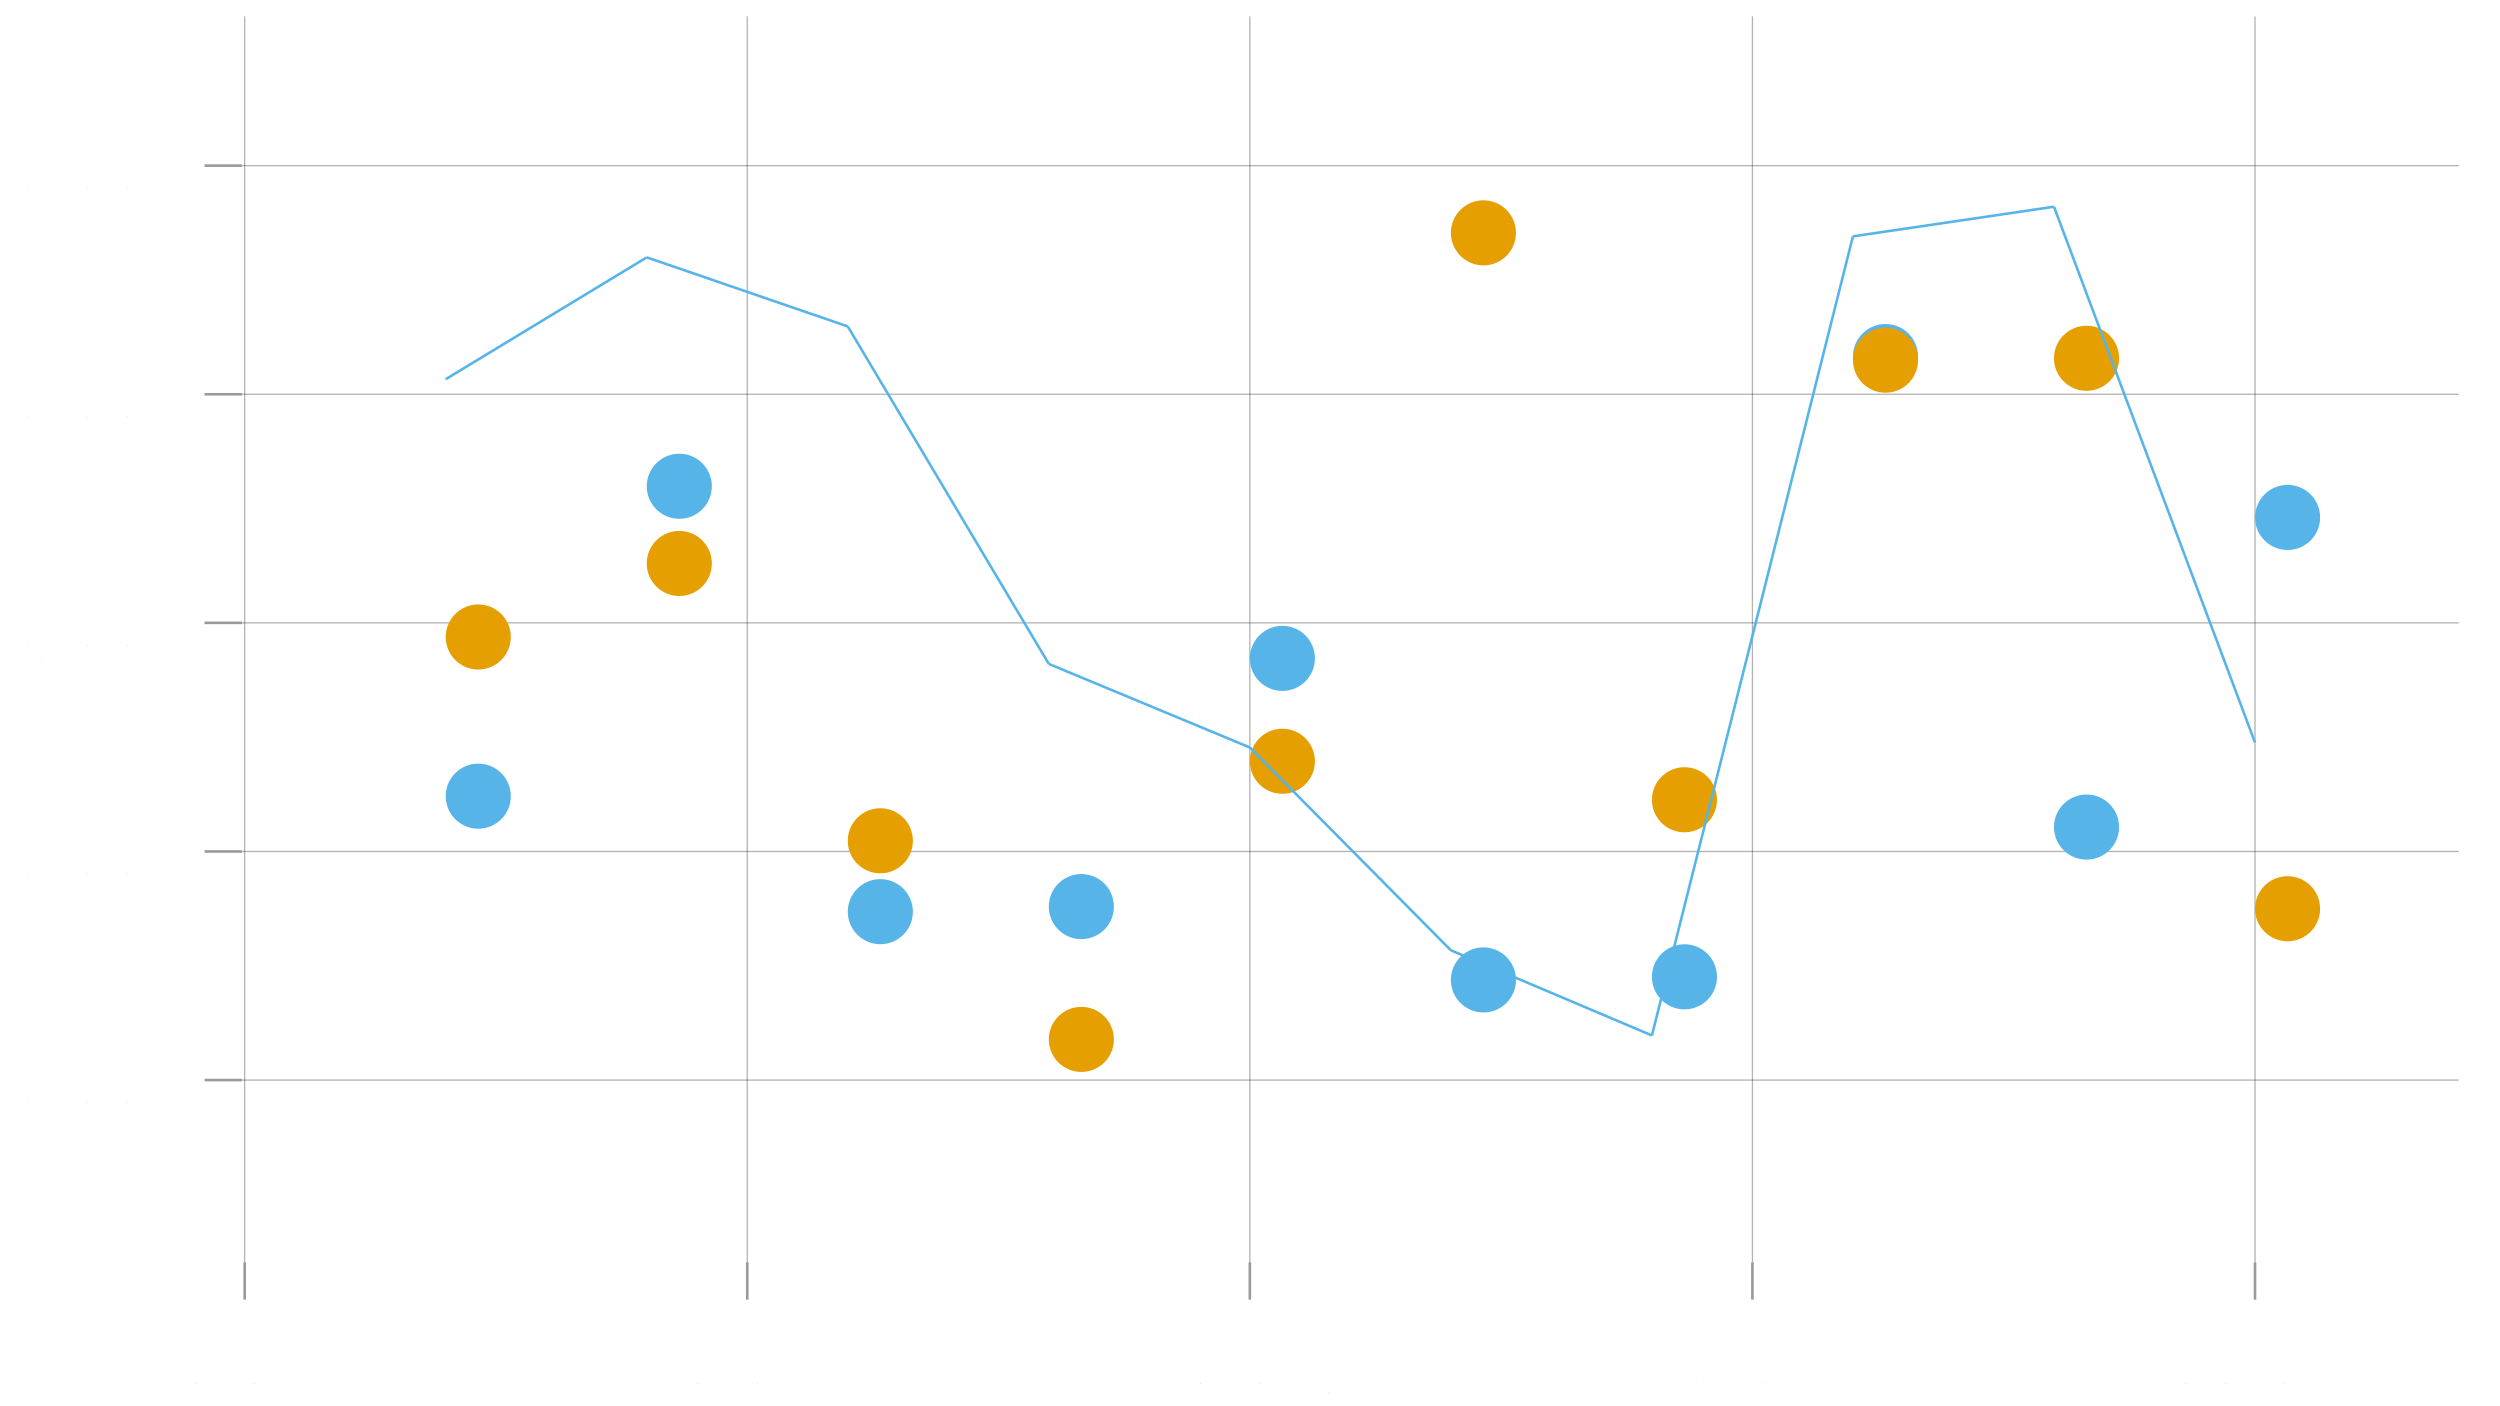<?xml version="1.0" encoding="UTF-8"?>
<svg xmlns="http://www.w3.org/2000/svg" xmlns:xlink="http://www.w3.org/1999/xlink" width="960pt" height="540pt" viewBox="0 0 960 540" version="1.1">
<defs>
<g>
<symbol overflow="visible" id="glyph0-0">
<path style="stroke:none;" d="M 0.016 0.047 L 0.016 -0.219 L 0.172 -0.219 L 0.172 0.047 Z M 0.031 0.031 L 0.156 0.031 L 0.156 -0.203 L 0.031 -0.203 Z M 0.031 0.031 "/>
</symbol>
<symbol overflow="visible" id="glyph0-1">
<path style="stroke:none;" d="M 0.094 -0.203 C 0.082 -0.203 0.07 -0.191 0.062 -0.172 C 0.051 -0.16 0.047 -0.141 0.047 -0.109 C 0.047 -0.078 0.051 -0.051 0.062 -0.031 C 0.07 -0.02 0.082 -0.016 0.094 -0.016 C 0.113 -0.016 0.125 -0.02 0.125 -0.031 C 0.133 -0.051 0.141 -0.078 0.141 -0.109 C 0.141 -0.141 0.133 -0.16 0.125 -0.172 C 0.125 -0.191 0.113 -0.203 0.094 -0.203 Z M 0.094 -0.234 C 0.125 -0.234 0.145 -0.223 0.156 -0.203 C 0.164 -0.18 0.172 -0.148 0.172 -0.109 C 0.172 -0.078 0.164 -0.051 0.156 -0.031 C 0.145 -0.008 0.125 0 0.094 0 C 0.07 0 0.051 -0.008 0.031 -0.031 C 0.02 -0.051 0.016 -0.078 0.016 -0.109 C 0.016 -0.148 0.02 -0.18 0.031 -0.203 C 0.051 -0.223 0.07 -0.234 0.094 -0.234 Z M 0.094 -0.234 "/>
</symbol>
<symbol overflow="visible" id="glyph0-2">
<path style="stroke:none;" d="M 0.031 -0.031 L 0.062 -0.031 L 0.062 0 L 0.031 0 Z M 0.031 -0.031 "/>
</symbol>
<symbol overflow="visible" id="glyph0-3">
<path style="stroke:none;" d="M 0.062 -0.031 L 0.172 -0.031 L 0.172 0 L 0.031 0 L 0.031 -0.031 C 0.031 -0.039 0.039 -0.055 0.062 -0.078 C 0.094 -0.098 0.109 -0.109 0.109 -0.109 C 0.117 -0.117 0.125 -0.129 0.125 -0.141 C 0.133 -0.148 0.141 -0.16 0.141 -0.172 C 0.141 -0.18 0.133 -0.188 0.125 -0.188 C 0.113 -0.195 0.102 -0.203 0.094 -0.203 C 0.082 -0.203 0.07 -0.195 0.062 -0.188 C 0.051 -0.188 0.039 -0.188 0.031 -0.188 L 0.031 -0.219 C 0.039 -0.219 0.051 -0.219 0.062 -0.219 C 0.07 -0.227 0.082 -0.234 0.094 -0.234 C 0.113 -0.234 0.129 -0.223 0.141 -0.203 C 0.16 -0.191 0.172 -0.18 0.172 -0.172 C 0.172 -0.16 0.164 -0.148 0.156 -0.141 C 0.156 -0.129 0.148 -0.117 0.141 -0.109 C 0.141 -0.109 0.129 -0.098 0.109 -0.078 C 0.098 -0.066 0.082 -0.051 0.062 -0.031 Z M 0.062 -0.031 "/>
</symbol>
<symbol overflow="visible" id="glyph0-4">
<path style="stroke:none;" d="M 0.031 -0.234 L 0.156 -0.234 L 0.156 -0.203 L 0.062 -0.203 L 0.062 -0.141 C 0.07 -0.148 0.082 -0.156 0.094 -0.156 C 0.113 -0.156 0.129 -0.145 0.141 -0.125 C 0.16 -0.113 0.172 -0.098 0.172 -0.078 C 0.172 -0.047 0.16 -0.023 0.141 -0.016 C 0.129 -0.004 0.109 0 0.078 0 C 0.066 0 0.055 0 0.047 0 C 0.035 0 0.031 0 0.031 0 L 0.031 -0.031 C 0.031 -0.031 0.035 -0.023 0.047 -0.016 C 0.055 -0.016 0.066 -0.016 0.078 -0.016 C 0.098 -0.016 0.113 -0.02 0.125 -0.031 C 0.133 -0.039 0.141 -0.055 0.141 -0.078 C 0.141 -0.086 0.133 -0.098 0.125 -0.109 C 0.113 -0.117 0.098 -0.125 0.078 -0.125 C 0.078 -0.125 0.07 -0.117 0.062 -0.109 C 0.051 -0.109 0.039 -0.109 0.031 -0.109 Z M 0.031 -0.234 "/>
</symbol>
<symbol overflow="visible" id="glyph0-5">
<path style="stroke:none;" d="M 0.031 -0.234 L 0.172 -0.234 L 0.172 -0.219 L 0.094 0 L 0.062 0 L 0.141 -0.203 L 0.031 -0.203 Z M 0.031 -0.234 "/>
</symbol>
<symbol overflow="visible" id="glyph0-6">
<path style="stroke:none;" d="M 0.031 -0.031 L 0.094 -0.031 L 0.094 -0.203 L 0.031 -0.188 L 0.031 -0.219 L 0.094 -0.234 L 0.125 -0.234 L 0.125 -0.031 L 0.172 -0.031 L 0.172 0 L 0.031 0 Z M 0.031 -0.031 "/>
</symbol>
<symbol overflow="visible" id="glyph1-0">
<path style="stroke:none;" d="M 0.016 0.062 L 0.016 -0.266 L 0.203 -0.266 L 0.203 0.062 Z M 0.047 0.047 L 0.188 0.047 L 0.188 -0.25 L 0.047 -0.25 Z M 0.047 0.047 "/>
</symbol>
<symbol overflow="visible" id="glyph1-1">
<path style="stroke:none;" d="M 0.203 -0.203 L 0.125 -0.109 L 0.203 0 L 0.172 0 L 0.109 -0.078 L 0.047 0 L 0.016 0 L 0.094 -0.109 L 0.016 -0.203 L 0.062 -0.203 L 0.109 -0.141 L 0.156 -0.203 Z M 0.203 -0.203 "/>
</symbol>
<symbol overflow="visible" id="glyph2-0">
<path style="stroke:none;" d="M -0.062 0.016 L 0.266 0.016 L 0.266 0.203 L -0.062 0.203 Z M -0.047 0.047 L -0.047 0.188 L 0.25 0.188 L 0.25 0.047 Z M -0.047 0.047 "/>
</symbol>
<symbol overflow="visible" id="glyph2-1">
<path style="stroke:none;" d="M -0.016 0.125 C -0.047 0.113 -0.062 0.102 -0.062 0.094 C -0.07 0.082 -0.078 0.07 -0.078 0.062 L -0.078 0.031 L -0.047 0.031 L -0.047 0.047 C -0.047 0.055 -0.039 0.062 -0.031 0.062 C -0.031 0.07 -0.023 0.082 -0.016 0.094 L 0 0.094 L 0.203 0.016 L 0.203 0.047 L 0.047 0.109 L 0.203 0.172 L 0.203 0.203 Z M -0.016 0.125 "/>
</symbol>
</g>
</defs>
<g id="surface6">
<rect x="0" y="0" width="960" height="540" style="fill:rgb(100%,100%,100%);fill-opacity:1;stroke:none;"/>
<g style="fill:rgb(0%,0%,0%);fill-opacity:1;">
  <use xlink:href="#glyph0-1" x="74.902" y="531.316"/>
</g>
<g style="fill:rgb(0%,0%,0%);fill-opacity:1;">
  <use xlink:href="#glyph0-2" x="90.219" y="531.316"/>
</g>
<g style="fill:rgb(0%,0%,0%);fill-opacity:1;">
  <use xlink:href="#glyph0-1" x="97.691" y="531.316"/>
</g>
<g style="fill:rgb(0%,0%,0%);fill-opacity:1;">
  <use xlink:href="#glyph0-3" x="267.895" y="531.316"/>
</g>
<g style="fill:rgb(0%,0%,0%);fill-opacity:1;">
  <use xlink:href="#glyph0-2" x="283.211" y="531.316"/>
</g>
<g style="fill:rgb(0%,0%,0%);fill-opacity:1;">
  <use xlink:href="#glyph0-4" x="290.684" y="531.316"/>
</g>
<g style="fill:rgb(0%,0%,0%);fill-opacity:1;">
  <use xlink:href="#glyph0-4" x="460.887" y="531.316"/>
</g>
<g style="fill:rgb(0%,0%,0%);fill-opacity:1;">
  <use xlink:href="#glyph0-2" x="476.203" y="531.316"/>
</g>
<g style="fill:rgb(0%,0%,0%);fill-opacity:1;">
  <use xlink:href="#glyph0-1" x="483.676" y="531.316"/>
</g>
<g style="fill:rgb(0%,0%,0%);fill-opacity:1;">
  <use xlink:href="#glyph0-5" x="653.879" y="530.945"/>
</g>
<g style="fill:rgb(0%,0%,0%);fill-opacity:1;">
  <use xlink:href="#glyph0-2" x="669.195" y="530.945"/>
</g>
<g style="fill:rgb(0%,0%,0%);fill-opacity:1;">
  <use xlink:href="#glyph0-4" x="676.668" y="530.945"/>
</g>
<g style="fill:rgb(0%,0%,0%);fill-opacity:1;">
  <use xlink:href="#glyph0-6" x="839.211" y="531.316"/>
</g>
<g style="fill:rgb(0%,0%,0%);fill-opacity:1;">
  <use xlink:href="#glyph0-1" x="854.527" y="531.316"/>
</g>
<g style="fill:rgb(0%,0%,0%);fill-opacity:1;">
  <use xlink:href="#glyph0-2" x="869.848" y="531.316"/>
</g>
<g style="fill:rgb(0%,0%,0%);fill-opacity:1;">
  <use xlink:href="#glyph0-1" x="877.32" y="531.316"/>
</g>
<g style="fill:rgb(0%,0%,0%);fill-opacity:1;">
  <use xlink:href="#glyph0-1" x="10.789" y="423.523"/>
</g>
<g style="fill:rgb(0%,0%,0%);fill-opacity:1;">
  <use xlink:href="#glyph0-2" x="26.109" y="423.523"/>
</g>
<g style="fill:rgb(0%,0%,0%);fill-opacity:1;">
  <use xlink:href="#glyph0-1" x="33.578" y="423.523"/>
</g>
<g style="fill:rgb(0%,0%,0%);fill-opacity:1;">
  <use xlink:href="#glyph0-1" x="48.898" y="423.523"/>
</g>
<g style="fill:rgb(0%,0%,0%);fill-opacity:1;">
  <use xlink:href="#glyph0-1" x="10.789" y="335.738"/>
</g>
<g style="fill:rgb(0%,0%,0%);fill-opacity:1;">
  <use xlink:href="#glyph0-2" x="26.109" y="335.738"/>
</g>
<g style="fill:rgb(0%,0%,0%);fill-opacity:1;">
  <use xlink:href="#glyph0-3" x="33.578" y="335.738"/>
</g>
<g style="fill:rgb(0%,0%,0%);fill-opacity:1;">
  <use xlink:href="#glyph0-4" x="48.898" y="335.738"/>
</g>
<g style="fill:rgb(0%,0%,0%);fill-opacity:1;">
  <use xlink:href="#glyph0-1" x="10.789" y="247.949"/>
</g>
<g style="fill:rgb(0%,0%,0%);fill-opacity:1;">
  <use xlink:href="#glyph0-2" x="26.109" y="247.949"/>
</g>
<g style="fill:rgb(0%,0%,0%);fill-opacity:1;">
  <use xlink:href="#glyph0-4" x="33.578" y="247.949"/>
</g>
<g style="fill:rgb(0%,0%,0%);fill-opacity:1;">
  <use xlink:href="#glyph0-1" x="48.898" y="247.949"/>
</g>
<g style="fill:rgb(0%,0%,0%);fill-opacity:1;">
  <use xlink:href="#glyph0-1" x="10.789" y="160.164"/>
</g>
<g style="fill:rgb(0%,0%,0%);fill-opacity:1;">
  <use xlink:href="#glyph0-2" x="26.109" y="160.164"/>
</g>
<g style="fill:rgb(0%,0%,0%);fill-opacity:1;">
  <use xlink:href="#glyph0-5" x="33.578" y="160.164"/>
</g>
<g style="fill:rgb(0%,0%,0%);fill-opacity:1;">
  <use xlink:href="#glyph0-4" x="48.898" y="160.164"/>
</g>
<g style="fill:rgb(0%,0%,0%);fill-opacity:1;">
  <use xlink:href="#glyph0-6" x="10.789" y="72.379"/>
</g>
<g style="fill:rgb(0%,0%,0%);fill-opacity:1;">
  <use xlink:href="#glyph0-2" x="26.109" y="72.379"/>
</g>
<g style="fill:rgb(0%,0%,0%);fill-opacity:1;">
  <use xlink:href="#glyph0-1" x="33.578" y="72.379"/>
</g>
<g style="fill:rgb(0%,0%,0%);fill-opacity:1;">
  <use xlink:href="#glyph0-1" x="48.898" y="72.379"/>
</g>
<g style="fill:rgb(0%,0%,0%);fill-opacity:1;">
  <use xlink:href="#glyph1-1" x="510.02" y="534.715"/>
</g>
<g style="fill:rgb(0%,0%,0%);fill-opacity:1;">
  <use xlink:href="#glyph2-1" x="16.168" y="254.02"/>
</g>
<path style="fill:none;stroke-width:0.5;stroke-linecap:butt;stroke-linejoin:miter;stroke:rgb(0%,0%,0%);stroke-opacity:0.3;stroke-miterlimit:10;" d="M 93.953 484.727 L 93.953 6.285 "/>
<path style="fill:none;stroke-width:0.5;stroke-linecap:butt;stroke-linejoin:miter;stroke:rgb(0%,0%,0%);stroke-opacity:0.3;stroke-miterlimit:10;" d="M 286.945 484.727 L 286.945 6.285 "/>
<path style="fill:none;stroke-width:0.5;stroke-linecap:butt;stroke-linejoin:miter;stroke:rgb(0%,0%,0%);stroke-opacity:0.3;stroke-miterlimit:10;" d="M 479.938 484.727 L 479.938 6.285 "/>
<path style="fill:none;stroke-width:0.5;stroke-linecap:butt;stroke-linejoin:miter;stroke:rgb(0%,0%,0%);stroke-opacity:0.3;stroke-miterlimit:10;" d="M 672.934 484.727 L 672.934 6.285 "/>
<path style="fill:none;stroke-width:0.5;stroke-linecap:butt;stroke-linejoin:miter;stroke:rgb(0%,0%,0%);stroke-opacity:0.3;stroke-miterlimit:10;" d="M 865.926 484.727 L 865.926 6.285 "/>
<path style="fill:none;stroke-width:0.5;stroke-linecap:butt;stroke-linejoin:miter;stroke:rgb(0%,0%,0%);stroke-opacity:0.3;stroke-miterlimit:10;" d="M 92.91 414.75 L 944.168 414.75 "/>
<path style="fill:none;stroke-width:0.5;stroke-linecap:butt;stroke-linejoin:miter;stroke:rgb(0%,0%,0%);stroke-opacity:0.3;stroke-miterlimit:10;" d="M 92.91 326.965 L 944.168 326.965 "/>
<path style="fill:none;stroke-width:0.5;stroke-linecap:butt;stroke-linejoin:miter;stroke:rgb(0%,0%,0%);stroke-opacity:0.3;stroke-miterlimit:10;" d="M 92.91 239.18 L 944.168 239.18 "/>
<path style="fill:none;stroke-width:0.5;stroke-linecap:butt;stroke-linejoin:miter;stroke:rgb(0%,0%,0%);stroke-opacity:0.3;stroke-miterlimit:10;" d="M 92.91 151.395 L 944.168 151.395 "/>
<path style="fill:none;stroke-width:0.5;stroke-linecap:butt;stroke-linejoin:miter;stroke:rgb(0%,0%,0%);stroke-opacity:0.3;stroke-miterlimit:10;" d="M 92.91 63.605 L 944.168 63.605 "/>
<path style="fill:none;stroke-width:1;stroke-linecap:butt;stroke-linejoin:miter;stroke:rgb(0%,0%,0%);stroke-opacity:0.4;stroke-miterlimit:10;" d="M 93.953 499.062 L 93.953 484.727 "/>
<path style="fill:none;stroke-width:1;stroke-linecap:butt;stroke-linejoin:miter;stroke:rgb(0%,0%,0%);stroke-opacity:0.4;stroke-miterlimit:10;" d="M 286.945 499.062 L 286.945 484.727 "/>
<path style="fill:none;stroke-width:1;stroke-linecap:butt;stroke-linejoin:miter;stroke:rgb(0%,0%,0%);stroke-opacity:0.4;stroke-miterlimit:10;" d="M 479.938 499.062 L 479.938 484.727 "/>
<path style="fill:none;stroke-width:1;stroke-linecap:butt;stroke-linejoin:miter;stroke:rgb(0%,0%,0%);stroke-opacity:0.4;stroke-miterlimit:10;" d="M 672.934 499.062 L 672.934 484.727 "/>
<path style="fill:none;stroke-width:1;stroke-linecap:butt;stroke-linejoin:miter;stroke:rgb(0%,0%,0%);stroke-opacity:0.4;stroke-miterlimit:10;" d="M 865.926 499.062 L 865.926 484.727 "/>
<path style="fill:none;stroke-width:1;stroke-linecap:butt;stroke-linejoin:miter;stroke:rgb(0%,0%,0%);stroke-opacity:0.4;stroke-miterlimit:10;" d="M 78.562 414.75 L 92.91 414.75 "/>
<path style="fill:none;stroke-width:1;stroke-linecap:butt;stroke-linejoin:miter;stroke:rgb(0%,0%,0%);stroke-opacity:0.4;stroke-miterlimit:10;" d="M 78.562 326.965 L 92.91 326.965 "/>
<path style="fill:none;stroke-width:1;stroke-linecap:butt;stroke-linejoin:miter;stroke:rgb(0%,0%,0%);stroke-opacity:0.4;stroke-miterlimit:10;" d="M 78.562 239.18 L 92.91 239.18 "/>
<path style="fill:none;stroke-width:1;stroke-linecap:butt;stroke-linejoin:miter;stroke:rgb(0%,0%,0%);stroke-opacity:0.4;stroke-miterlimit:10;" d="M 78.562 151.395 L 92.91 151.395 "/>
<path style="fill:none;stroke-width:1;stroke-linecap:butt;stroke-linejoin:miter;stroke:rgb(0%,0%,0%);stroke-opacity:0.4;stroke-miterlimit:10;" d="M 78.562 63.605 L 92.91 63.605 "/>
<path style=" stroke:none;fill-rule:nonzero;fill:rgb(33.725%,70.588%,91.373%);fill-opacity:1;" d="M 196.152 305.734 C 196.152 312.637 190.555 318.234 183.652 318.234 C 176.746 318.234 171.152 312.637 171.152 305.734 C 171.152 298.832 176.746 293.234 183.652 293.234 C 190.555 293.234 196.152 298.832 196.152 305.734 "/>
<path style=" stroke:none;fill-rule:nonzero;fill:rgb(33.725%,70.588%,91.373%);fill-opacity:1;" d="M 273.348 186.727 C 273.348 193.629 267.754 199.227 260.848 199.227 C 253.945 199.227 248.348 193.629 248.348 186.727 C 248.348 179.82 253.945 174.227 260.848 174.227 C 267.754 174.227 273.348 179.82 273.348 186.727 "/>
<path style=" stroke:none;fill-rule:nonzero;fill:rgb(33.725%,70.588%,91.373%);fill-opacity:1;" d="M 350.547 350.082 C 350.547 356.984 344.949 362.582 338.047 362.582 C 331.141 362.582 325.547 356.984 325.547 350.082 C 325.547 343.176 331.141 337.582 338.047 337.582 C 344.949 337.582 350.547 343.176 350.547 350.082 "/>
<path style=" stroke:none;fill-rule:nonzero;fill:rgb(33.725%,70.588%,91.373%);fill-opacity:1;" d="M 427.742 348.133 C 427.742 355.039 422.145 360.633 415.242 360.633 C 408.34 360.633 402.742 355.039 402.742 348.133 C 402.742 341.23 408.34 335.633 415.242 335.633 C 422.145 335.633 427.742 341.23 427.742 348.133 "/>
<path style=" stroke:none;fill-rule:nonzero;fill:rgb(33.725%,70.588%,91.373%);fill-opacity:1;" d="M 504.938 252.816 C 504.938 259.719 499.344 265.316 492.438 265.316 C 485.535 265.316 479.938 259.719 479.938 252.816 C 479.938 245.914 485.535 240.316 492.438 240.316 C 499.344 240.316 504.938 245.914 504.938 252.816 "/>
<path style=" stroke:none;fill-rule:nonzero;fill:rgb(33.725%,70.588%,91.373%);fill-opacity:1;" d="M 582.137 376.297 C 582.137 383.199 576.539 388.797 569.637 388.797 C 562.734 388.797 557.137 383.199 557.137 376.297 C 557.137 369.395 562.734 363.797 569.637 363.797 C 576.539 363.797 582.137 369.395 582.137 376.297 "/>
<path style=" stroke:none;fill-rule:nonzero;fill:rgb(33.725%,70.588%,91.373%);fill-opacity:1;" d="M 659.332 375.102 C 659.332 382.004 653.738 387.602 646.832 387.602 C 639.93 387.602 634.332 382.004 634.332 375.102 C 634.332 368.195 639.93 362.602 646.832 362.602 C 653.738 362.602 659.332 368.195 659.332 375.102 "/>
<path style=" stroke:none;fill-rule:nonzero;fill:rgb(33.725%,70.588%,91.373%);fill-opacity:1;" d="M 736.531 136.918 C 736.531 143.824 730.934 149.418 724.031 149.418 C 717.125 149.418 711.531 143.824 711.531 136.918 C 711.531 130.016 717.125 124.418 724.031 124.418 C 730.934 124.418 736.531 130.016 736.531 136.918 "/>
<path style=" stroke:none;fill-rule:nonzero;fill:rgb(33.725%,70.588%,91.373%);fill-opacity:1;" d="M 813.727 317.594 C 813.727 324.5 808.129 330.094 801.227 330.094 C 794.324 330.094 788.727 324.5 788.727 317.594 C 788.727 310.691 794.324 305.094 801.227 305.094 C 808.129 305.094 813.727 310.691 813.727 317.594 "/>
<path style=" stroke:none;fill-rule:nonzero;fill:rgb(33.725%,70.588%,91.373%);fill-opacity:1;" d="M 890.926 198.699 C 890.926 205.605 885.328 211.199 878.426 211.199 C 871.52 211.199 865.926 205.605 865.926 198.699 C 865.926 191.797 871.52 186.199 878.426 186.199 C 885.328 186.199 890.926 191.797 890.926 198.699 "/>
<path style=" stroke:none;fill-rule:nonzero;fill:rgb(90.196%,62.353%,0%);fill-opacity:1;" d="M 196.152 244.602 C 196.152 251.508 190.555 257.102 183.652 257.102 C 176.746 257.102 171.152 251.508 171.152 244.602 C 171.152 237.699 176.746 232.102 183.652 232.102 C 190.555 232.102 196.152 237.699 196.152 244.602 "/>
<path style=" stroke:none;fill-rule:nonzero;fill:rgb(90.196%,62.353%,0%);fill-opacity:1;" d="M 273.348 216.371 C 273.348 223.273 267.754 228.871 260.848 228.871 C 253.945 228.871 248.348 223.273 248.348 216.371 C 248.348 209.469 253.945 203.871 260.848 203.871 C 267.754 203.871 273.348 209.469 273.348 216.371 "/>
<path style=" stroke:none;fill-rule:nonzero;fill:rgb(90.196%,62.353%,0%);fill-opacity:1;" d="M 350.547 322.855 C 350.547 329.762 344.949 335.355 338.047 335.355 C 331.141 335.355 325.547 329.762 325.547 322.855 C 325.547 315.953 331.141 310.355 338.047 310.355 C 344.949 310.355 350.547 315.953 350.547 322.855 "/>
<path style=" stroke:none;fill-rule:nonzero;fill:rgb(90.196%,62.353%,0%);fill-opacity:1;" d="M 427.742 399.133 C 427.742 406.035 422.145 411.633 415.242 411.633 C 408.34 411.633 402.742 406.035 402.742 399.133 C 402.742 392.23 408.34 386.633 415.242 386.633 C 422.145 386.633 427.742 392.23 427.742 399.133 "/>
<path style=" stroke:none;fill-rule:nonzero;fill:rgb(90.196%,62.353%,0%);fill-opacity:1;" d="M 504.938 292.328 C 504.938 299.23 499.344 304.828 492.438 304.828 C 485.535 304.828 479.938 299.23 479.938 292.328 C 479.938 285.426 485.535 279.828 492.438 279.828 C 499.344 279.828 504.938 285.426 504.938 292.328 "/>
<path style=" stroke:none;fill-rule:nonzero;fill:rgb(90.196%,62.353%,0%);fill-opacity:1;" d="M 582.137 89.414 C 582.137 96.316 576.539 101.914 569.637 101.914 C 562.734 101.914 557.137 96.316 557.137 89.414 C 557.137 82.512 562.734 76.914 569.637 76.914 C 576.539 76.914 582.137 82.512 582.137 89.414 "/>
<path style=" stroke:none;fill-rule:nonzero;fill:rgb(90.196%,62.353%,0%);fill-opacity:1;" d="M 659.332 307.113 C 659.332 314.016 653.738 319.613 646.832 319.613 C 639.93 319.613 634.332 314.016 634.332 307.113 C 634.332 300.211 639.93 294.613 646.832 294.613 C 653.738 294.613 659.332 300.211 659.332 307.113 "/>
<path style=" stroke:none;fill-rule:nonzero;fill:rgb(90.196%,62.353%,0%);fill-opacity:1;" d="M 736.531 138.305 C 736.531 145.207 730.934 150.805 724.031 150.805 C 717.125 150.805 711.531 145.207 711.531 138.305 C 711.531 131.398 717.125 125.805 724.031 125.805 C 730.934 125.805 736.531 131.398 736.531 138.305 "/>
<path style=" stroke:none;fill-rule:nonzero;fill:rgb(90.196%,62.353%,0%);fill-opacity:1;" d="M 813.727 137.578 C 813.727 144.48 808.129 150.078 801.227 150.078 C 794.324 150.078 788.727 144.48 788.727 137.578 C 788.727 130.676 794.324 125.078 801.227 125.078 C 808.129 125.078 813.727 130.676 813.727 137.578 "/>
<path style=" stroke:none;fill-rule:nonzero;fill:rgb(90.196%,62.353%,0%);fill-opacity:1;" d="M 890.926 348.957 C 890.926 355.859 885.328 361.457 878.426 361.457 C 871.52 361.457 865.926 355.859 865.926 348.957 C 865.926 342.055 871.52 336.457 878.426 336.457 C 885.328 336.457 890.926 342.055 890.926 348.957 "/>
<path style="fill:none;stroke-width:1;stroke-linecap:butt;stroke-linejoin:miter;stroke:rgb(33.725%,70.588%,91.373%);stroke-opacity:1;stroke-miterlimit:10;" d="M 171.152 145.613 L 248.348 98.824 M 248.348 98.824 L 325.547 125.359 M 325.547 125.359 L 402.742 254.945 M 402.742 254.945 L 479.938 287.035 M 479.938 287.035 L 557.137 364.922 M 557.137 364.922 L 634.332 397.617 M 634.332 397.617 L 711.531 90.754 M 711.531 90.754 L 788.727 79.379 M 788.727 79.379 L 865.926 285.152 M 865.926 285.152 "/>
</g>
</svg>
